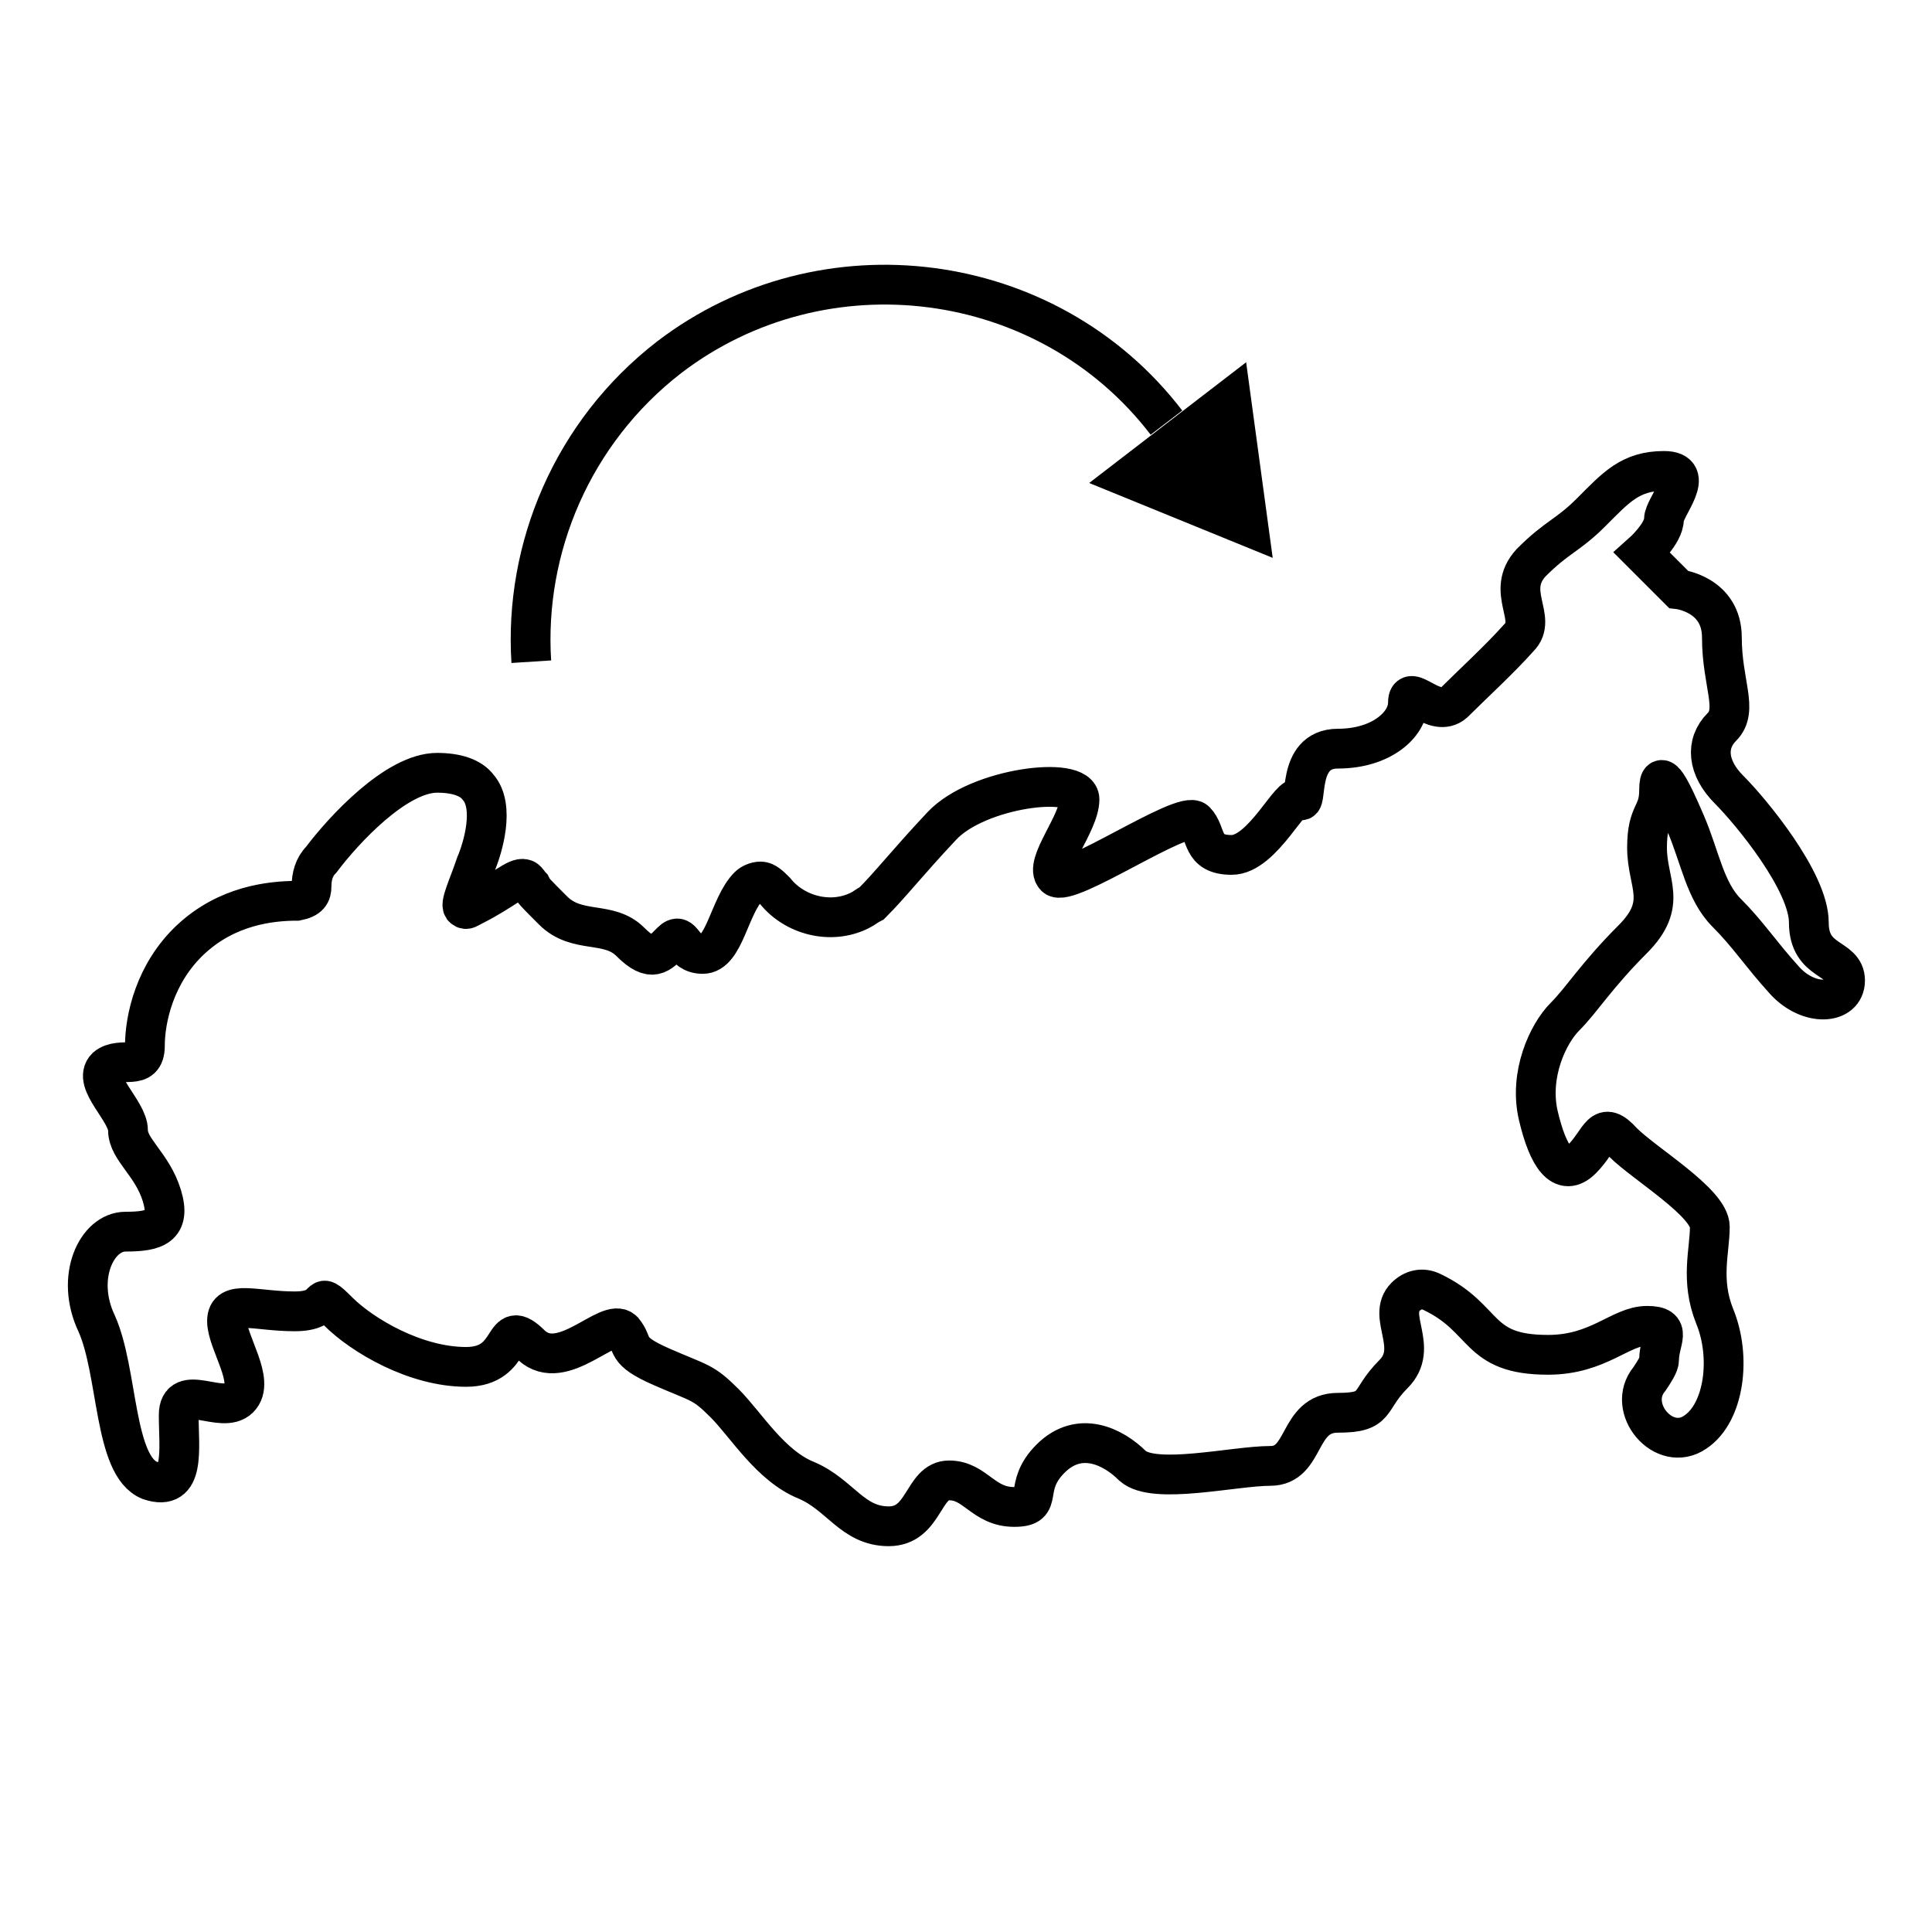 <?xml version="1.0" encoding="utf-8"?>
<!-- Generator: Adobe Illustrator 23.0.3, SVG Export Plug-In . SVG Version: 6.00 Build 0)  -->
<svg version="1.1" xmlns="http://www.w3.org/2000/svg" xmlns:xlink="http://www.w3.org/1999/xlink" x="0px" y="0px"
	 viewBox="0 0 80 80" style="enable-background:new 0 0 80 80;" xml:space="preserve">
<style type="text/css">
	.st0{fill:none;stroke:#000000;stroke-width:1.647;stroke-miterlimit:10;}
	.st1{fill:none;stroke:#000000;stroke-width:1.647;stroke-linejoin:round;stroke-miterlimit:10;}
	.st2{fill:none;stroke:#000000;stroke-width:1.647;stroke-linecap:round;stroke-linejoin:round;stroke-miterlimit:10;}
	.st3{fill:none;stroke:#000000;stroke-width:1.647;stroke-linecap:round;stroke-miterlimit:10;}
	.st4{fill:none;stroke:#000000;stroke-linecap:round;stroke-linejoin:round;stroke-miterlimit:10;}
	.st5{fill:none;stroke:#000000;stroke-miterlimit:10;}
	.st6{fill:none;stroke:#000000;stroke-width:1.673;stroke-linecap:round;stroke-miterlimit:10;}
	.st7{fill:none;stroke:#000000;stroke-width:1.664;stroke-linecap:round;stroke-miterlimit:10;}
	.st8{fill:none;stroke:#000000;stroke-width:1.565;stroke-linecap:round;stroke-linejoin:round;stroke-miterlimit:10;}
	.st9{fill:none;stroke:#000000;stroke-width:1.248;stroke-linecap:round;stroke-miterlimit:10;}
	.st10{fill:none;stroke:#000000;stroke-width:1.268;stroke-linecap:round;stroke-miterlimit:10;}
	.st11{fill:none;stroke:#000000;stroke-width:1.186;stroke-linecap:round;stroke-linejoin:round;stroke-miterlimit:10;}
</style>
<g id="образец_цвета">
</g>
<g id="_x31__гарантия">
</g>
<g id="_x32__сертиф_произв">
</g>
<g id="_x33__стандарт_нестандарт">
</g>
<g id="_x34_">
</g>
<g id="_x35__доставка_в_регион_0_руб">
</g>
<g id="_x36__регионы">
</g>
<g id="_x37_">
	<g>
		<path class="st3" d="M12.9,36.7c0-0.4,0.1-0.8,0.4-1.1c0.9-1.2,3.1-3.6,4.8-3.6c0.8,0,1.4,0.2,1.7,0.6c0.7,0.8,0.2,2.5-0.1,3.2
			c-0.3,0.9-0.7,1.7-0.5,1.8c0.1,0.1,0.2,0,0.4-0.1c1.2-0.6,1.8-1.2,2.1-1.1c0.1,0,0.2,0.2,0.3,0.3c0.1,0.2,0.1,0.2,0.9,1
			c1,1,2.3,0.4,3.2,1.3c0.9,0.9,1.2,0.5,1.7,0c0.5-0.5,0.4,0.5,1.3,0.5s1.1-2,1.9-2.8c0.1-0.1,0.3-0.2,0.5-0.2
			c0.2,0,0.4,0.2,0.6,0.4c0.8,1,2.3,1.4,3.5,0.8c0.2-0.1,0.3-0.2,0.5-0.3c0.8-0.8,1.4-1.6,2.9-3.2s5.7-2.1,5.7-1.1s-1.5,2.7-1,3.2
			c0.5,0.5,5.3-2.8,5.8-2.3c0.5,0.5,0.2,1.4,1.5,1.4c1.3,0,2.5-2.7,2.8-2.3c0.4,0.4-0.2-2.1,1.6-2.1c1.8,0,2.9-1,2.9-1.9
			c0-0.9,1.1,0.7,1.9,0c0.7-0.7,1.9-1.8,2.7-2.7c0.8-0.8-0.6-1.9,0.5-3.1c1.1-1.1,1.5-1.1,2.5-2.1c1-1,1.6-1.7,3-1.7
			c1.4,0,0,1.5,0,2c0,0.6-0.9,1.4-0.9,1.4l1.5,1.5c0,0,1.8,0.2,1.8,2c0,1.9,0.7,3,0,3.7c-0.7,0.7-0.6,1.7,0.3,2.6
			c0.9,0.9,3.3,3.8,3.3,5.5c0,1.7,1.5,1.4,1.5,2.4s-1.5,1.1-2.5,0s-1.5-1.9-2.4-2.8c-0.9-0.9-1.1-2.3-1.7-3.7s-1.1-2.4-1.1-1.4
			c0,1.1-0.5,0.9-0.5,2.4c0,1.5,0.9,2.3-0.6,3.8c-1.5,1.5-2.1,2.5-2.8,3.2c-0.7,0.7-1.5,2.4-1.1,4.1s1,2.6,1.8,1.8
			c0.8-0.8,0.8-1.7,1.7-0.7c0.9,0.9,3.6,2.5,3.6,3.5s-0.4,2.2,0.2,3.7c0.7,1.7,0.4,4-0.8,4.8c-1.3,0.9-2.9-1-1.9-2.2
			c0.2-0.3,0.4-0.6,0.4-0.8c0-0.8,0.6-1.4-0.5-1.4c-1.1,0-2,1.2-4.1,1.2c-3,0-2.5-1.5-4.8-2.6c-0.4-0.2-0.8-0.1-1.1,0.2
			c-0.8,0.8,0.6,2.1-0.5,3.2c-1.1,1.1-0.6,1.6-2.3,1.6s-1.3,2.2-2.8,2.2s-4.8,0.8-5.7,0c-0.8-0.8-2.2-1.5-3.4-0.3
			c-1.2,1.2-0.2,2-1.5,2c-1.3,0-1.6-1.1-2.7-1.1s-1,1.9-2.5,1.9c-1.5,0-2-1.3-3.4-1.9c-1.5-0.6-2.5-2.3-3.4-3.2
			c-0.9-0.9-1-0.8-2.6-1.5c-1.6-0.7-1.1-0.9-1.6-1.5c-0.6-0.6-2.5,1.8-3.8,0.6c-1.3-1.3-0.6,0.9-2.7,0.9S15,55.3,14,54.3
			c-1-1-0.2,0-1.8,0s-2.8-0.5-2.8,0.4c0,0.9,1.2,2.5,0.5,3.2c-0.7,0.7-2.5-0.7-2.5,0.7s0.3,3.2-1.2,2.7c-1.5-0.6-1.3-4.5-2.2-6.5
			c-0.9-1.9,0-3.8,1.2-3.8c1.2,0,1.9-0.2,1.5-1.5c-0.4-1.3-1.4-1.9-1.4-2.7c0-0.8-1.5-2-0.9-2.6C5,43.7,6,44.4,6,43.3s0.4-3,1.9-4.4
			s3.3-1.6,4.4-1.6C12.8,37.2,12.9,37,12.9,36.7z"/>
		<g>
			<path class="st0" d="M48.3,17.5c-4.9-6.4-14.2-7.6-20.6-2.7c-4,3.1-6,7.9-5.7,12.6"/>
			<polygon points="51.6,15 52.7,23.1 45.1,20 			"/>
		</g>
	</g>
</g>
<g id="_x38__до_500_км_бесплатно">
</g>
<g id="_x39__по_счету_картой">
</g>
<g id="_x31_0_адреса_отправки">
</g>
<g id="_x31_1_лизинг">
</g>
<g id="_x31_2_с_ндс">
</g>
<g id="_x31_3_без_ндс">
</g>
<g id="_x31_4">
</g>
</svg>
